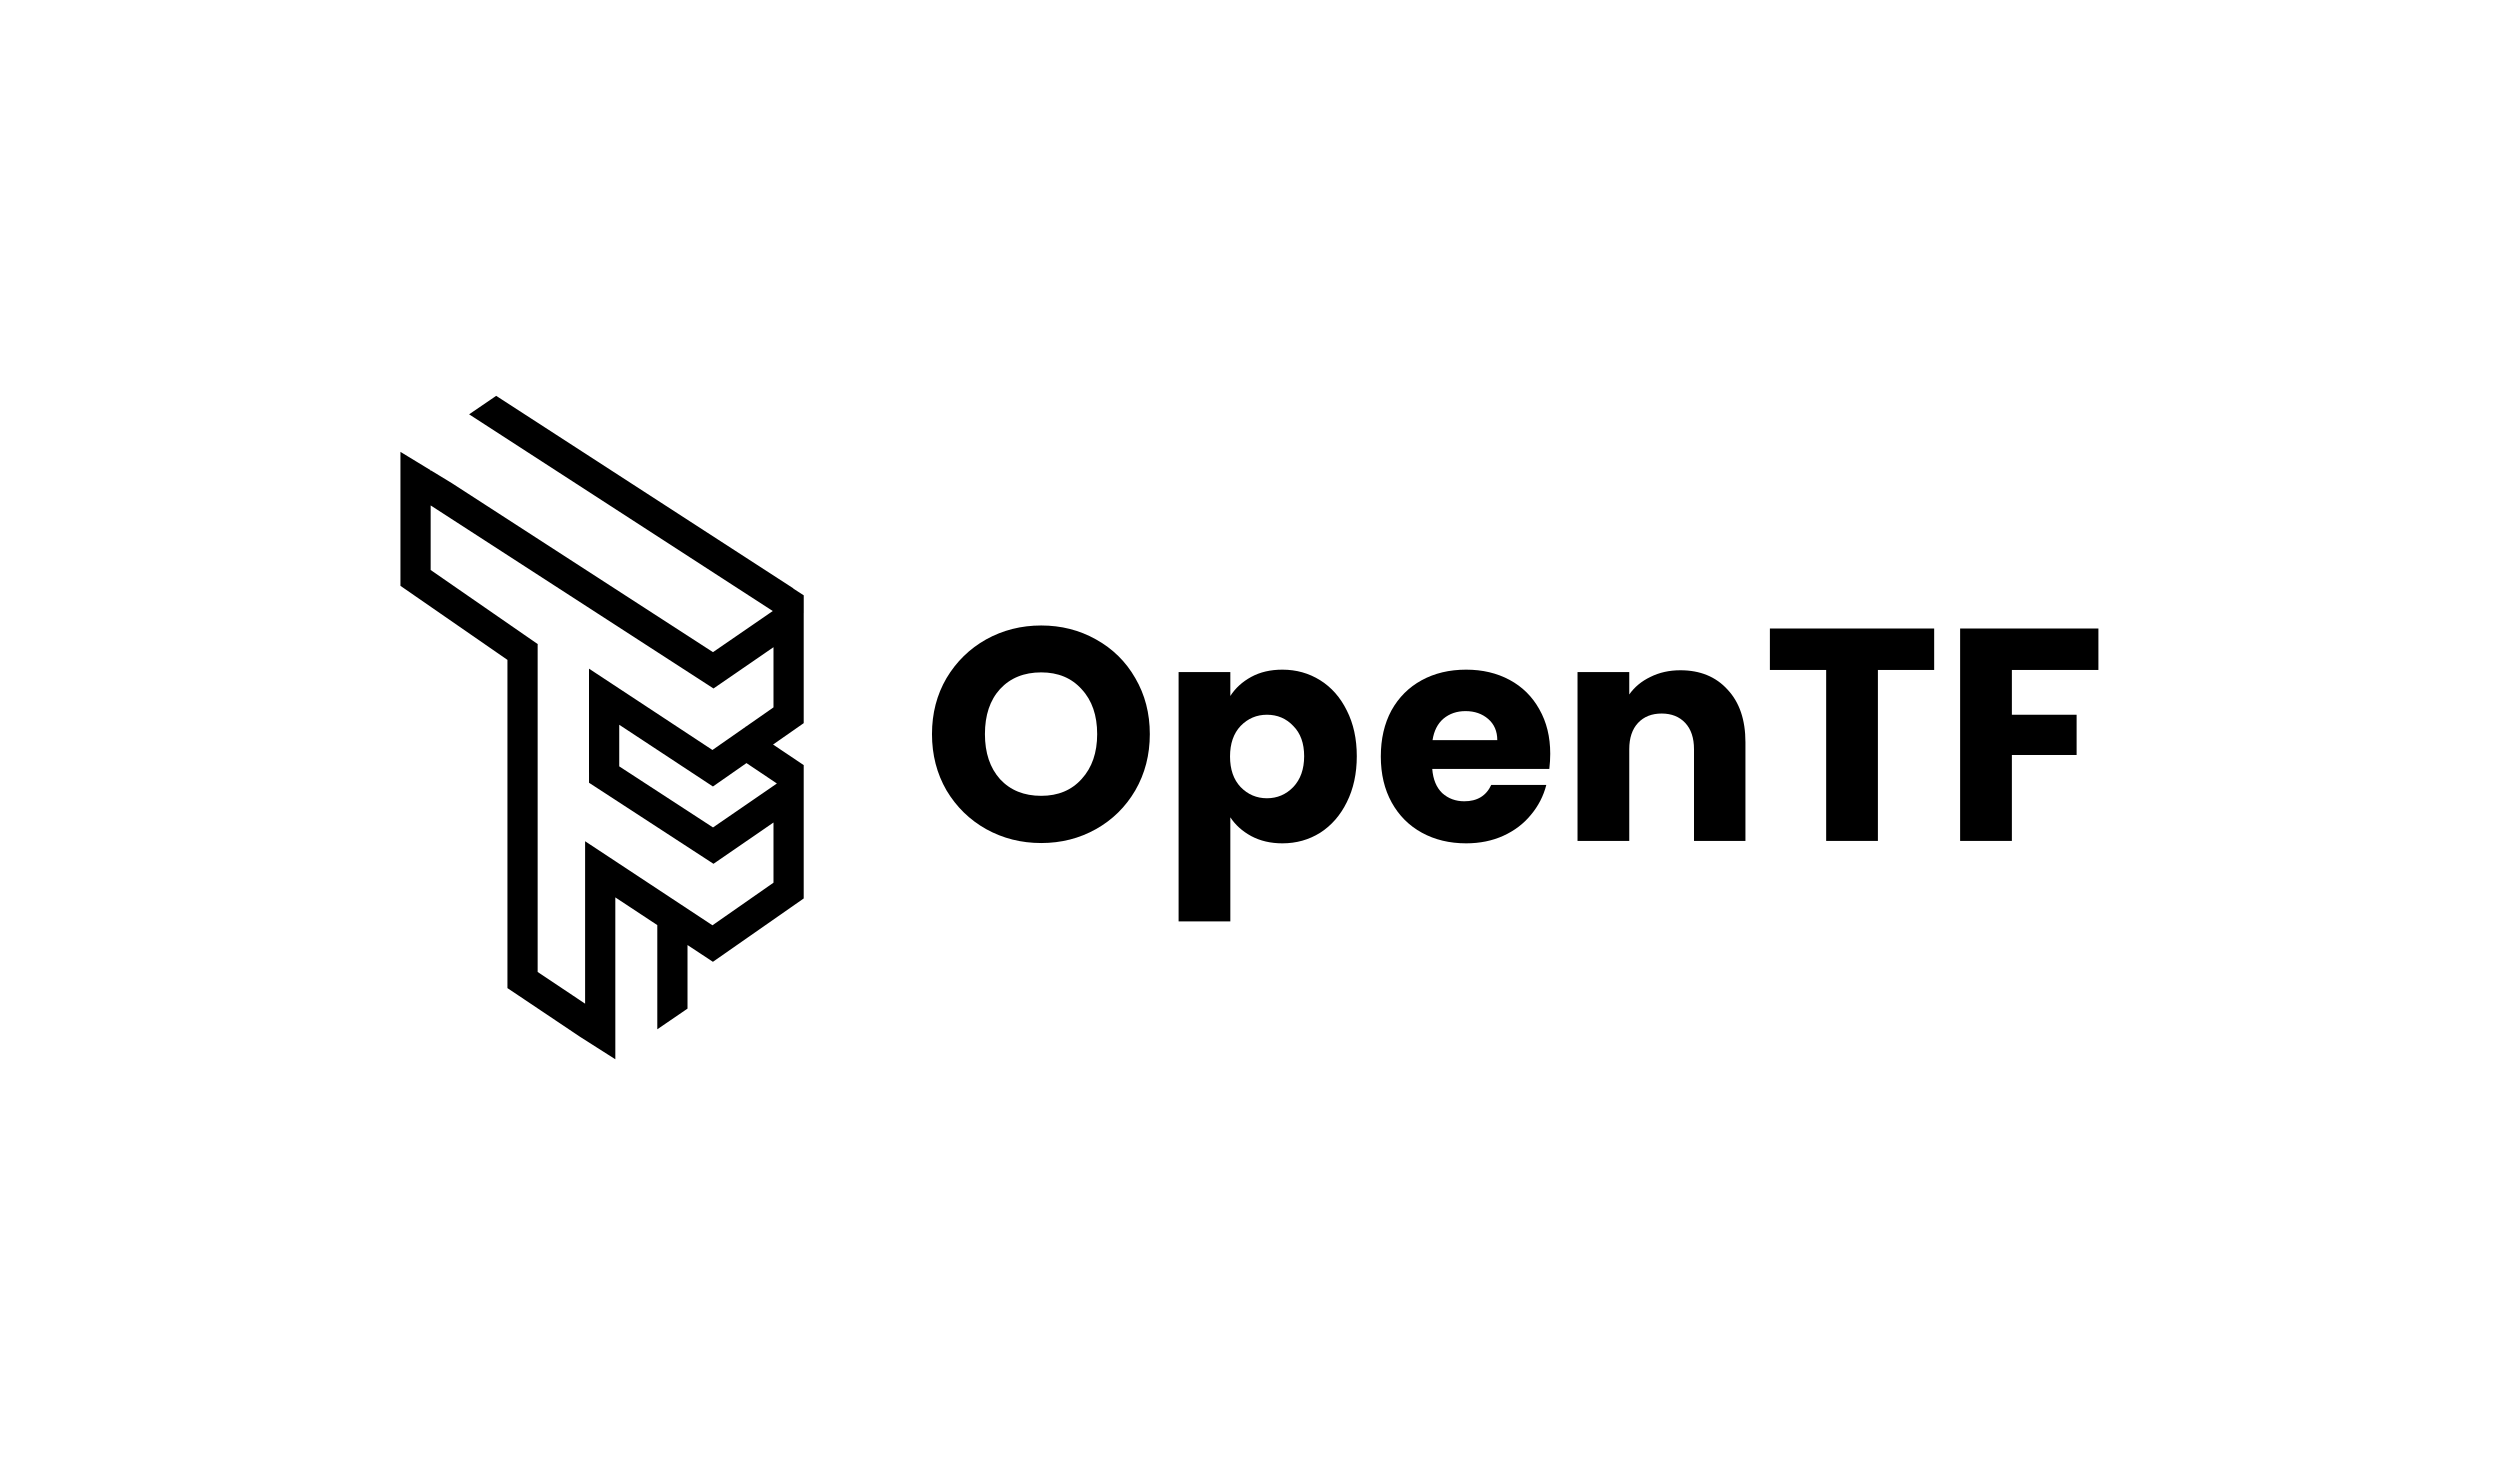 <svg width="1301" height="758" viewBox="0 0 1301 758" fill="none" xmlns="http://www.w3.org/2000/svg">
<path fill-rule="evenodd" clip-rule="evenodd" d="M258.21 206L244.124 215.612L402.147 317.974L371.037 339.381L235.148 251.439L224.356 244.87L224.115 245.243V244.724L208.39 235.152V304.867L264.07 343.405V514.216L270.069 518.226L301.98 539.634L320.216 551.243V525.639L320.211 525.638V467.001L342.056 481.42V535.639L357.781 524.885V491.799L371.003 500.525L418.249 467.557V398.216L418.274 398.179L418.249 398.162V398.124L418.221 398.143L402.296 387.458L418.249 376.327V319.074L418.265 319.048V309.81L412.774 306.261L412.908 306.209L258.21 206ZM304.486 437.781V522.317L279.795 505.812V335.467H279.737L279.897 335.236L224.115 296.627V263.03L371.305 358.285L402.524 336.803V368.125L388.287 378.059L388.183 377.989L388.002 378.258L370.753 390.294L306.516 347.972V402.04H306.524V407.343L371.291 449.524L402.524 428.033V459.355L370.757 481.522L304.486 437.781ZM371.007 409.292L388.461 397.112L404.288 407.731L371.051 430.602L322.249 398.818V377.168L371.007 409.292Z" fill="black"/>
<path d="M541.842 438.717C531.451 438.717 521.9 436.302 513.188 431.473C504.581 426.645 497.706 419.926 492.563 411.318C487.524 402.605 485.005 392.842 485.005 382.03C485.005 371.217 487.524 361.507 492.563 352.899C497.706 344.291 504.581 337.572 513.188 332.743C521.9 327.914 531.451 325.5 541.842 325.5C552.234 325.5 561.733 327.914 570.34 332.743C579.051 337.572 585.874 344.291 590.807 352.899C595.845 361.507 598.364 371.217 598.364 382.03C598.364 392.842 595.845 402.605 590.807 411.318C585.769 419.926 578.946 426.645 570.34 431.473C561.733 436.302 552.234 438.717 541.842 438.717ZM541.842 414.152C550.659 414.152 557.692 411.213 562.94 405.334C568.293 399.456 570.969 391.687 570.969 382.03C570.969 372.267 568.293 364.499 562.94 358.725C557.692 352.846 550.659 349.907 541.842 349.907C532.921 349.907 525.783 352.794 520.43 358.567C515.182 364.341 512.558 372.162 512.558 382.03C512.558 391.792 515.182 399.613 520.43 405.492C525.783 411.266 532.921 414.152 541.842 414.152Z" fill="black"/>
<path d="M640.265 362.189C642.889 358.095 646.51 354.788 651.129 352.269C655.747 349.749 661.153 348.49 667.345 348.49C674.588 348.49 681.148 350.327 687.026 354.001C692.904 357.675 697.522 362.924 700.881 369.747C704.345 376.571 706.076 384.497 706.076 393.525C706.076 402.552 704.345 410.531 700.881 417.459C697.522 424.283 692.904 429.584 687.026 433.363C681.148 437.037 674.588 438.874 667.345 438.874C661.258 438.874 655.852 437.615 651.129 435.095C646.51 432.576 642.889 429.321 640.265 425.332V479.5H613.342V349.749H640.265V362.189ZM678.681 393.525C678.681 386.806 676.792 381.557 673.013 377.778C669.34 373.894 664.774 371.952 659.316 371.952C653.963 371.952 649.397 373.894 645.618 377.778C641.945 381.662 640.108 386.964 640.108 393.682C640.108 400.4 641.945 405.702 645.618 409.586C649.397 413.47 653.963 415.412 659.316 415.412C664.669 415.412 669.235 413.47 673.013 409.586C676.792 405.597 678.681 400.243 678.681 393.525Z" fill="black"/>
<path d="M806.741 392.265C806.741 394.784 806.583 397.409 806.268 400.138H745.338C745.758 405.597 747.489 409.796 750.533 412.735C753.682 415.57 757.513 416.987 762.027 416.987C768.744 416.987 773.415 414.152 776.039 408.484H804.694C803.224 414.257 800.548 419.454 796.664 424.073C792.886 428.692 788.11 432.313 782.337 434.938C776.564 437.562 770.109 438.874 762.971 438.874C754.365 438.874 746.702 437.037 739.985 433.363C733.267 429.689 728.019 424.44 724.24 417.617C720.462 410.793 718.572 402.815 718.572 393.682C718.572 384.549 720.409 376.571 724.083 369.747C727.862 362.924 733.11 357.675 739.827 354.001C746.545 350.327 754.26 348.49 762.971 348.49C771.473 348.49 779.031 350.274 785.643 353.844C792.256 357.413 797.399 362.504 801.073 369.118C804.851 375.731 806.741 383.447 806.741 392.265ZM779.188 385.179C779.188 380.56 777.614 376.886 774.465 374.156C771.316 371.427 767.38 370.062 762.657 370.062C758.143 370.062 754.312 371.375 751.163 373.999C748.119 376.623 746.23 380.35 745.495 385.179H779.188Z" fill="black"/>
<path d="M874.474 348.805C884.761 348.805 892.948 352.164 899.035 358.882C905.228 365.496 908.325 374.629 908.325 386.281V437.615H881.559V389.903C881.559 384.024 880.037 379.458 876.993 376.203C873.95 372.949 869.856 371.322 864.713 371.322C859.57 371.322 855.476 372.949 852.432 376.203C849.388 379.458 847.866 384.024 847.866 389.903V437.615H820.944V349.749H847.866V361.402C850.595 357.518 854.269 354.473 858.887 352.269C863.506 349.959 868.701 348.805 874.474 348.805Z" fill="black"/>
<path d="M1006.54 327.075V348.647H977.258V437.615H950.335V348.647H921.05V327.075H1006.54Z" fill="black"/>
<path d="M1092.01 327.075V348.647H1046.98V371.952H1080.67V392.895H1046.98V437.615H1020.05V327.075H1092.01Z" fill="black"/>
</svg>
